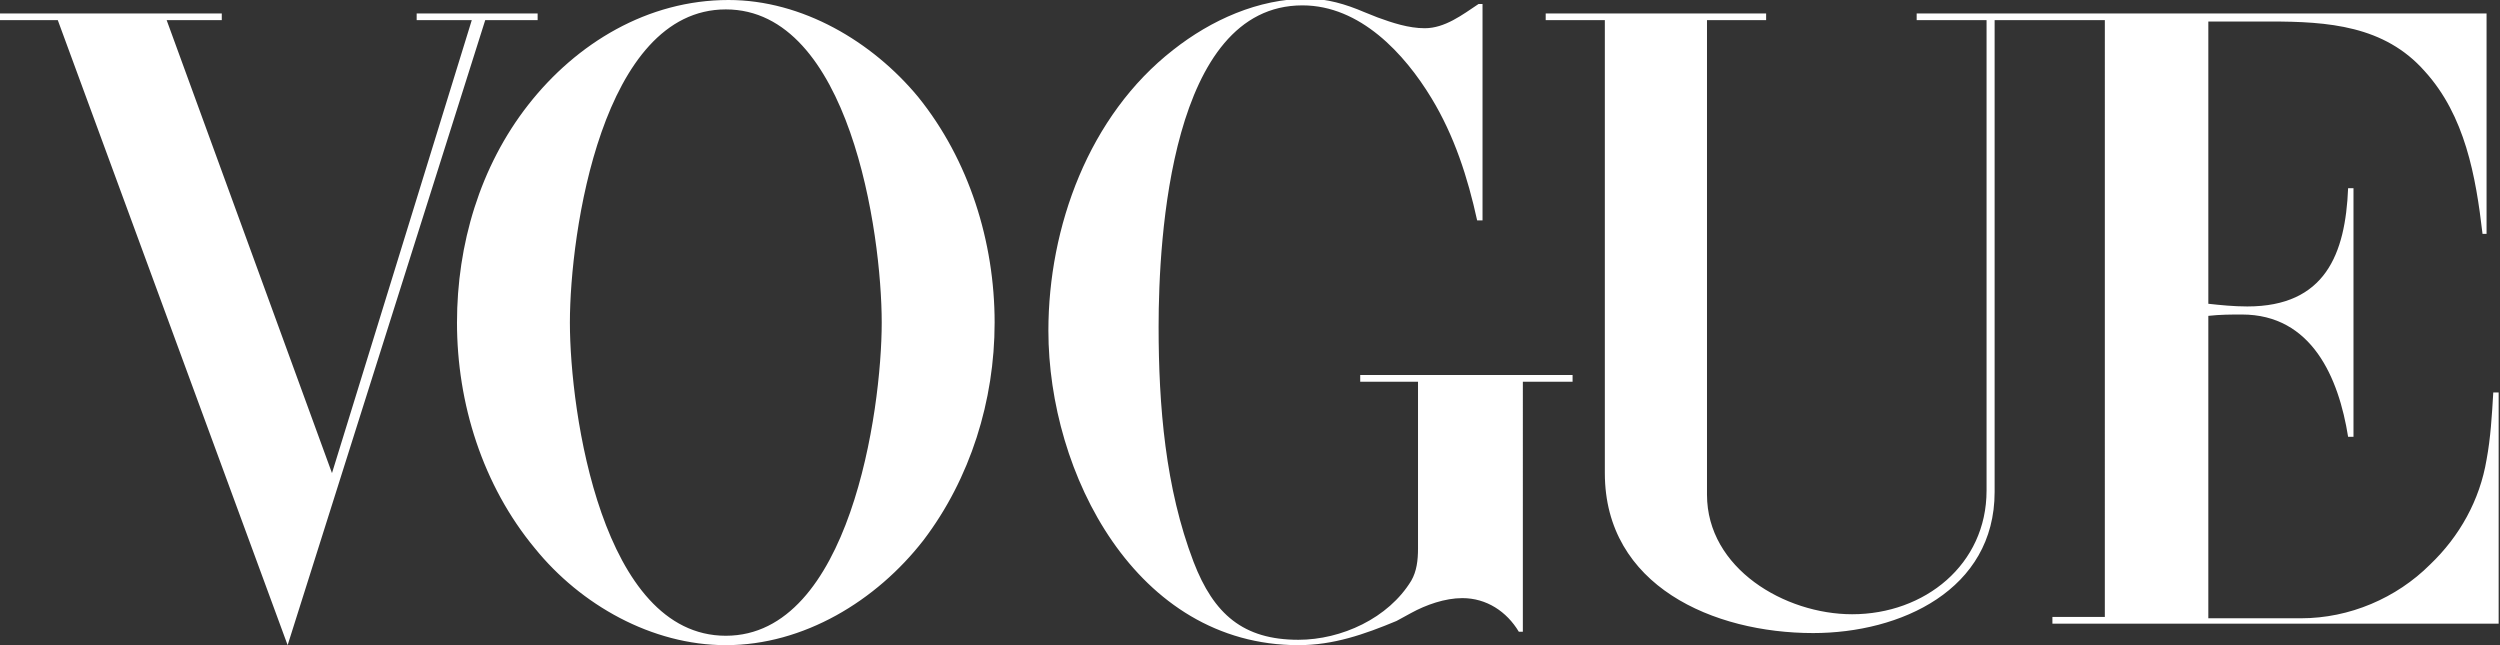 <?xml version="1.0" encoding="utf-8"?>
<!-- Generator: Adobe Illustrator 28.3.0, SVG Export Plug-In . SVG Version: 6.00 Build 0)  -->
<svg version="1.1"
	 id="svg244" xmlns:inkscape="http://www.inkscape.org/namespaces/inkscape" xmlns:sodipodi="http://sodipodi.sourceforge.net/DTD/sodipodi-0.dtd" xmlns:svg="http://www.w3.org/2000/svg"
	 xmlns="http://www.w3.org/2000/svg" xmlns:xlink="http://www.w3.org/1999/xlink" x="0px" y="0px" viewBox="0 0 186 48"
	 style="enable-background:new 0 0 186 48;" xml:space="preserve">
<rect x="0" y="0" width="186" height="48" fill="#333333" stroke="none"/>
<style type="text/css">
	.st0{fill-rule:evenodd;clip-rule:evenodd;fill:#FFFFFF;}
</style>
<sodipodi:namedview  bordercolor="#666666" borderopacity="1.0" id="namedview246" inkscape:current-layer="svg244" inkscape:cx="70.243277" inkscape:cy="70.020988" inkscape:pagecheckerboard="0" inkscape:pageopacity="0.0" inkscape:pageshadow="2" inkscape:window-height="847" inkscape:window-maximized="0" inkscape:window-width="1296" inkscape:window-x="0" inkscape:window-y="25" inkscape:zoom="2.2493256" pagecolor="#ffffff" showgrid="false">
	</sodipodi:namedview>
<g id="g242" transform="translate(0,-12)">
	<path id="path240" class="st0" d="M54.2,12c5.5,0,10.7,3.1,14.1,7.2C72.1,23.9,74,30,74,36c0,5.8-1.8,11.6-5.3,16.2
		C65.2,56.7,59.8,60,54,60c-5.5,0-10.8-3-14.2-7.2C35.9,48.1,34,42,34,36c0-5.8,1.7-11.6,5.3-16.2C42.9,15.2,48.2,12,54.2,12z
		 M54,12.7c-9.2,0-11.6,16.6-11.6,23.3c0,6.7,2.4,23.3,11.6,23.3c9.2,0,11.6-16.7,11.6-23.3C65.6,29.3,63.2,12.7,54,12.7z M0,13
		h16.5v0.5h-4.1l12.3,33.7l10.4-33.7h-4.1V13H40v0.5h-3.9L21.4,60L4.3,13.5H0V13 M110.3,12.3v16.1h-0.4c-0.7-3.2-1.7-6.3-3.4-9.1
		c-2-3.3-5.3-6.9-9.6-6.9c-9.8,0-10.7,17.3-10.7,23.9c0,5.9,0.5,12,2.6,17.5c1.5,3.9,3.7,5.8,7.8,5.8c3.2,0,6.7-1.6,8.4-4.4
		c0.4-0.7,0.5-1.5,0.5-2.4V40.4h-4.3v-0.5H117v0.5h-3.7V59H113c-0.9-1.5-2.4-2.5-4.2-2.5c-1.3,0-2.7,0.5-3.8,1.1l-1.1,0.6
		c-2.4,1-4.7,1.8-7.3,1.8C84.5,60,78,47.2,78,36.6c0-7.7,3-16,9.3-20.9c2.8-2.2,6.3-3.8,10-3.8c1.4,0,2.8,0.4,4.2,1l1,0.4
		c1.1,0.4,2.3,0.8,3.5,0.8c1.5,0,2.8-1,4-1.8H110.3 M115,13h16.4v0.5h-4.4v35.3c0,5.5,5.8,8.9,10.8,8.9c5.4,0,10-3.7,10-9.2V13.5
		h-5.2V13h42.4v16.4h-0.3c-0.5-4.3-1.3-8.8-4.3-12.1c-3-3.4-7.2-3.7-11.5-3.7h-4.6v21c0.9,0.1,1.9,0.2,2.9,0.2
		c5.8,0,7.3-3.9,7.5-8.8h0.4v18.5h-0.4c-0.7-4.4-2.7-9.1-7.9-9.1c-0.8,0-1.6,0-2.5,0.1v22.5h6.9c3.6,0,7.1-1.5,9.6-4
		c2.2-2.1,3.7-4.8,4.2-7.8c0.3-1.6,0.4-3.3,0.5-5h0.4v17.2h-33.2v-0.5h3.9V13.5h-8.2v35.1c0,7.3-7,10.5-13.5,10.5
		c-7.4,0-15.5-3.5-15.5-11.9V13.5H115V13"/>
</g>
</svg>
